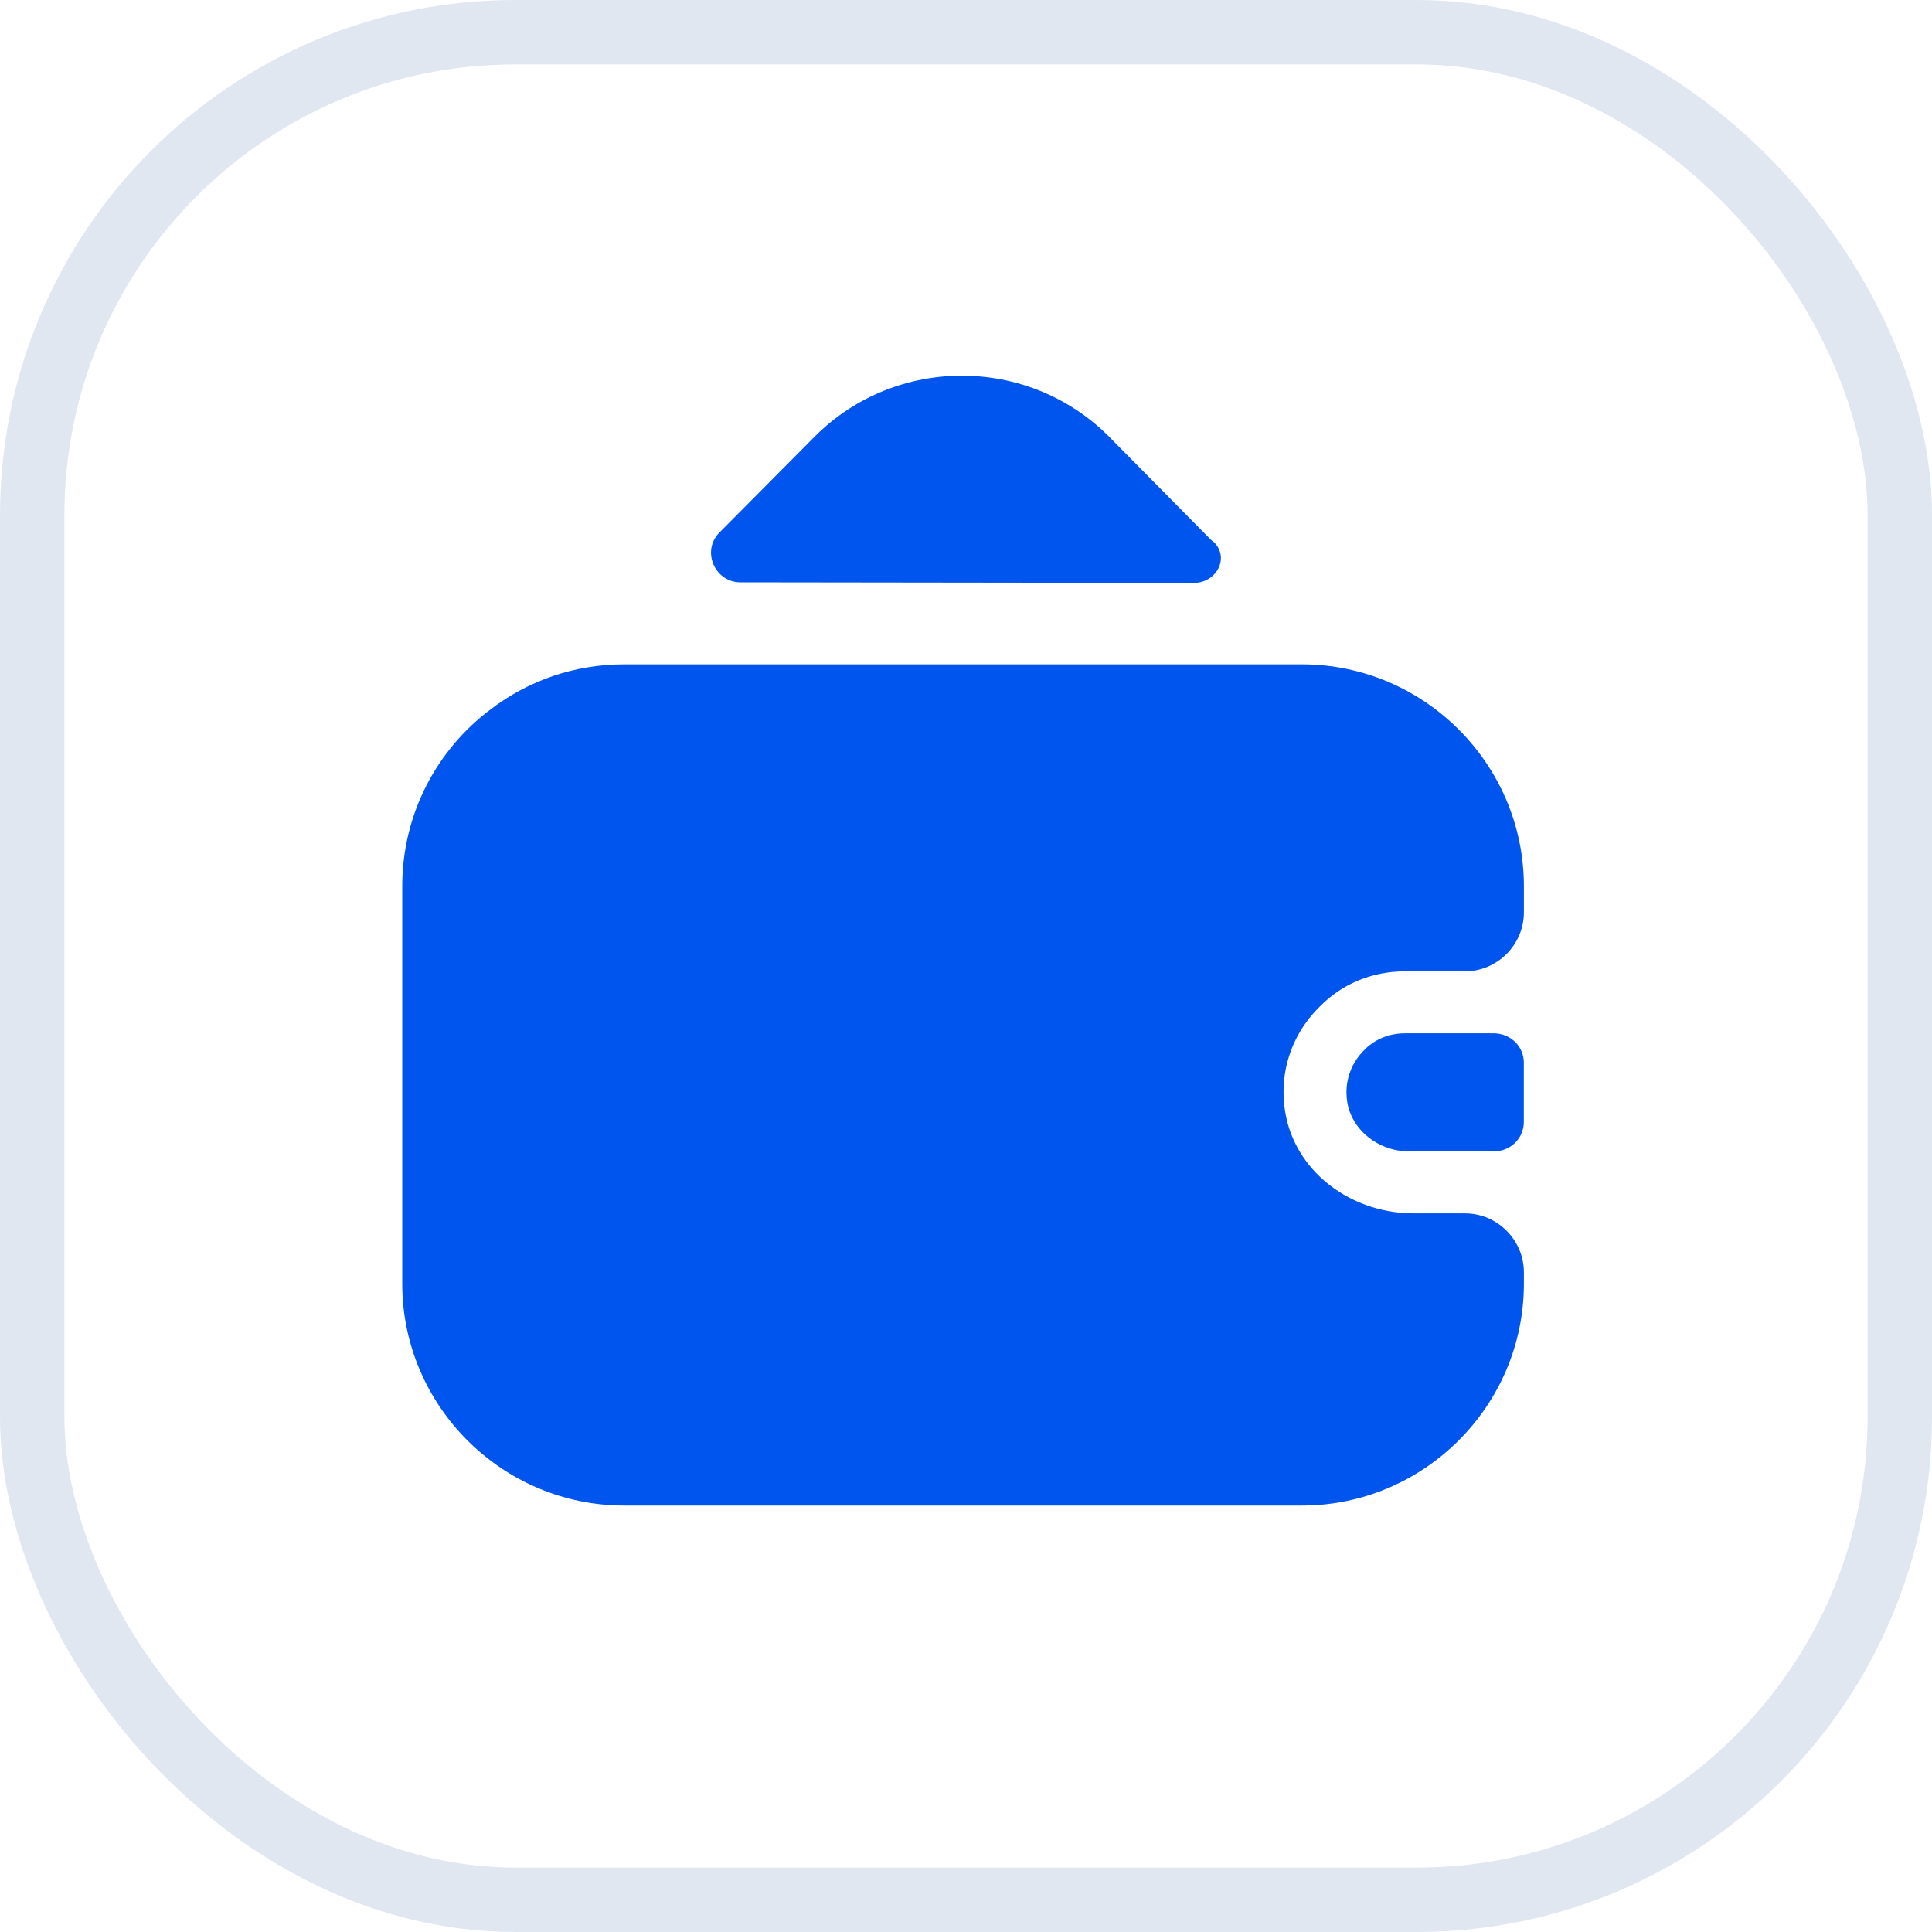 <svg width="30" height="30" viewBox="0 0 30 30" fill="none" xmlns="http://www.w3.org/2000/svg">
<rect x="0.5" y="0.5" width="29" height="29" rx="7.5" stroke="#E0E7F1"/>
<path d="M23.662 16.503V17.42C23.662 17.667 23.47 17.869 23.213 17.878H21.875C21.389 17.878 20.949 17.521 20.912 17.044C20.885 16.76 20.995 16.494 21.178 16.311C21.343 16.137 21.572 16.045 21.82 16.045H23.204C23.47 16.054 23.662 16.256 23.662 16.503Z" fill="#0055EE"/>
<path d="M20.491 15.633C20.032 16.082 19.812 16.751 19.996 17.448C20.234 18.3 21.068 18.841 21.948 18.841H22.746C23.25 18.841 23.663 19.253 23.663 19.758V19.932C23.663 21.829 22.113 23.378 20.216 23.378H9.693C7.795 23.378 6.246 21.829 6.246 19.932V13.763C6.246 12.635 6.787 11.636 7.621 11.013C8.198 10.573 8.913 10.316 9.693 10.316H20.216C22.113 10.316 23.663 11.865 23.663 13.763V14.166C23.663 14.67 23.25 15.083 22.746 15.083H21.811C21.297 15.083 20.83 15.284 20.491 15.633Z" fill="#0055EE"/>
<path d="M18.85 8.418C19.098 8.666 18.887 9.051 18.538 9.051L11.498 9.042C11.095 9.042 10.884 8.547 11.178 8.262L12.662 6.768C13.918 5.522 15.953 5.522 17.209 6.768L18.813 8.391C18.823 8.4 18.841 8.409 18.85 8.418Z" fill="#0055EE"/>
</svg>
